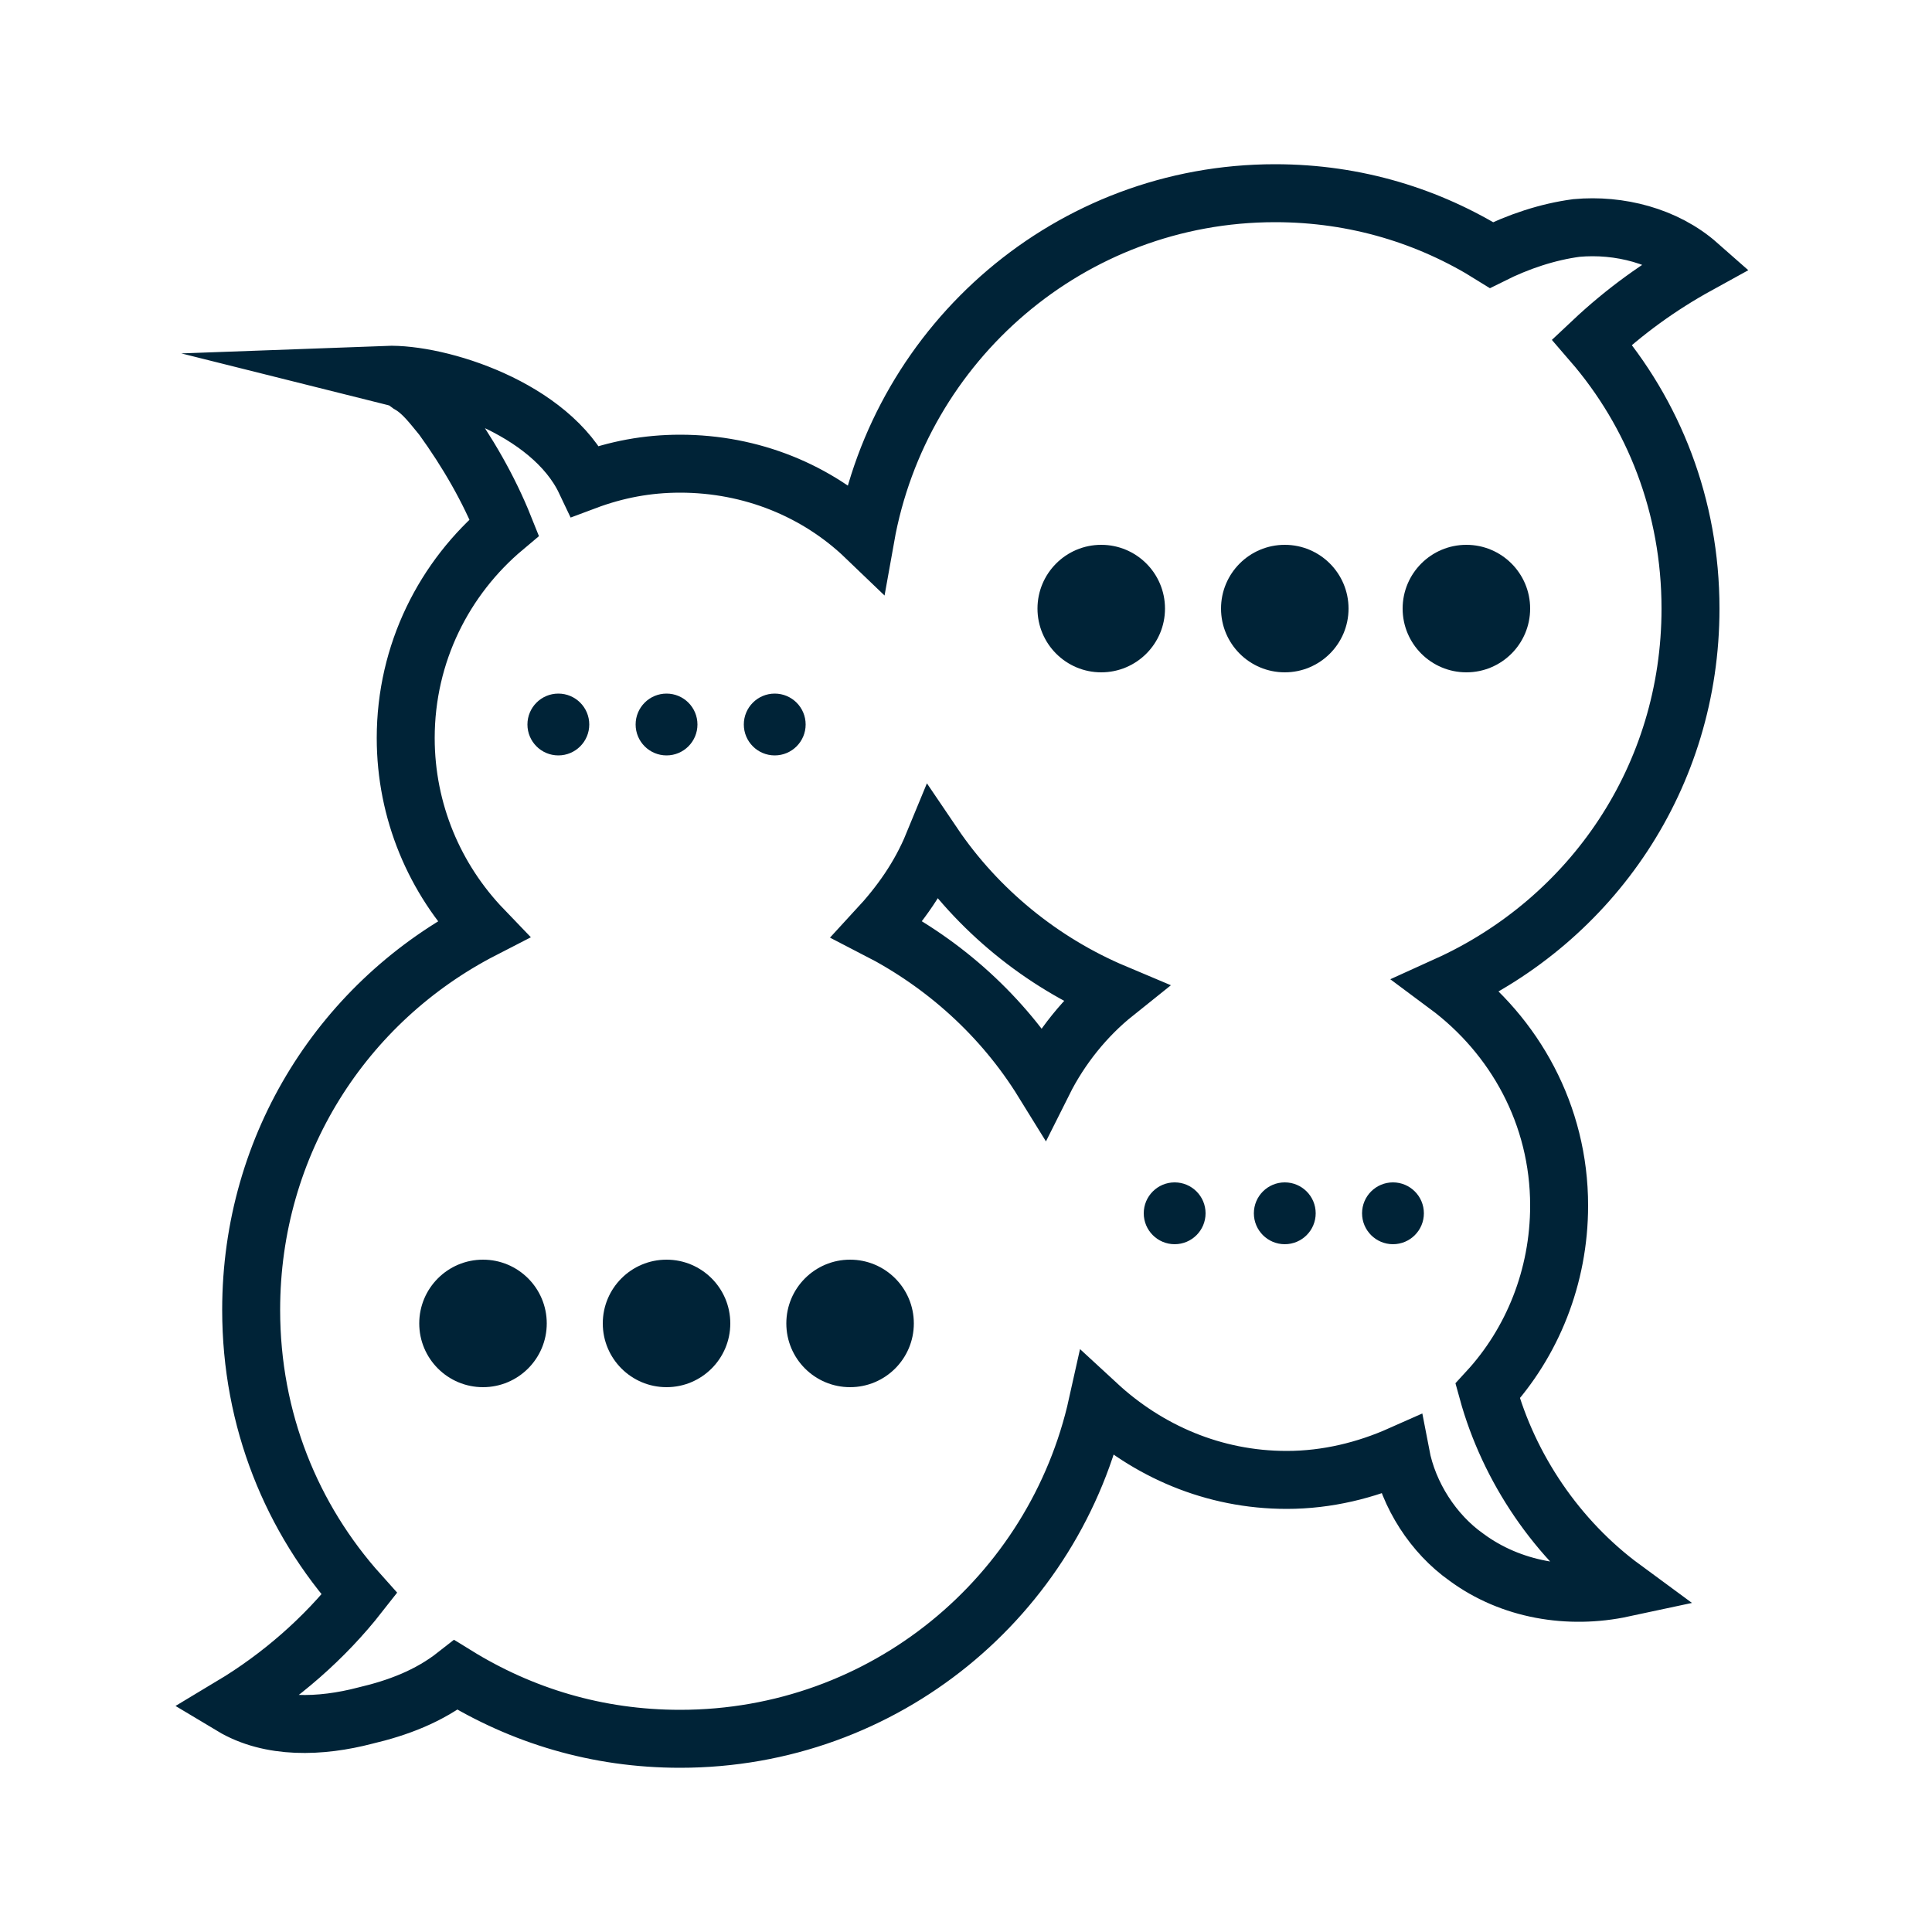 <svg height='100px' width='100px'  fill="#002337" xmlns="http://www.w3.org/2000/svg" xmlns:xlink="http://www.w3.org/1999/xlink" version="1.1" x="0px" y="0px" viewBox="0 0 100 100" enable-background="new 0 0 100 100" xml:space="preserve"><g><path fill="none" stroke="#002337" stroke-width="3" stroke-miterlimit="10" d="M87.5,31.5c0-5.3-1.9-10.1-5.1-13.8   c1.7-1.6,3.5-2.9,5.5-4c-1.7-1.5-4.1-2.1-6.3-1.9c-1.5,0.2-3,0.7-4.4,1.4C74,11.2,70.2,10,66,10c-10.6,0-19.4,7.7-21.2,17.8   c-2.5-2.4-5.9-3.8-9.6-3.8c-1.7,0-3.3,0.3-4.9,0.9c-1.8-3.8-7.6-5.6-10.3-5.5c0.8,0.2,0.8,0.2,1.2,0.5c0.7,0.4,1.2,1.1,1.7,1.7   c1.3,1.8,2.4,3.7,3.2,5.7C23,29.9,21,33.8,21,38.2c0,3.8,1.5,7.3,4,9.9c-7.2,3.7-12,11.1-12,19.7c0,5.7,2.1,10.8,5.6,14.7   c-1.8,2.3-4.1,4.3-6.6,5.8c2,1.2,4.6,1.1,6.9,0.5c1.7-0.4,3.3-1,4.7-2.1c0,0,0,0,0,0C27,88.8,30.9,90,35.2,90   c10.6,0,19.4-7.4,21.6-17.3c2.6,2.4,6,3.9,9.8,3.9c2.1,0,4.1-0.5,5.9-1.3c0.4,2.1,1.7,4.1,3.4,5.3c2.3,1.7,5.3,2.2,8.1,1.6   c-3.4-2.5-5.9-6.2-7-10.2c2.3-2.5,3.7-5.9,3.7-9.6c0-4.7-2.3-8.8-5.8-11.4C82.4,47.6,87.5,40.2,87.5,31.5z M45.4,48.1   c1.2-1.3,2.2-2.7,2.9-4.4c2.3,3.4,5.6,6.1,9.4,7.7c-1.5,1.2-2.8,2.8-3.7,4.6C51.9,52.6,48.9,49.9,45.4,48.1z"></path><circle cx="25" cy="68.5" r="3.3"></circle><circle cx="34.5" cy="68.5" r="3.3"></circle><circle cx="44" cy="68.5" r="3.3"></circle><circle cx="57" cy="31.5" r="3.3"></circle><circle cx="66.5" cy="31.5" r="3.3"></circle><circle cx="75.9" cy="31.5" r="3.3"></circle><circle cx="28.9" cy="37.5" r="1.6"></circle><circle cx="34.5" cy="37.5" r="1.6"></circle><circle cx="40.1" cy="37.5" r="1.6"></circle><circle cx="60.8" cy="62.8" r="1.6"></circle><circle cx="66.5" cy="62.8" r="1.6"></circle><circle cx="72.1" cy="62.8" r="1.6"></circle></g></svg>
